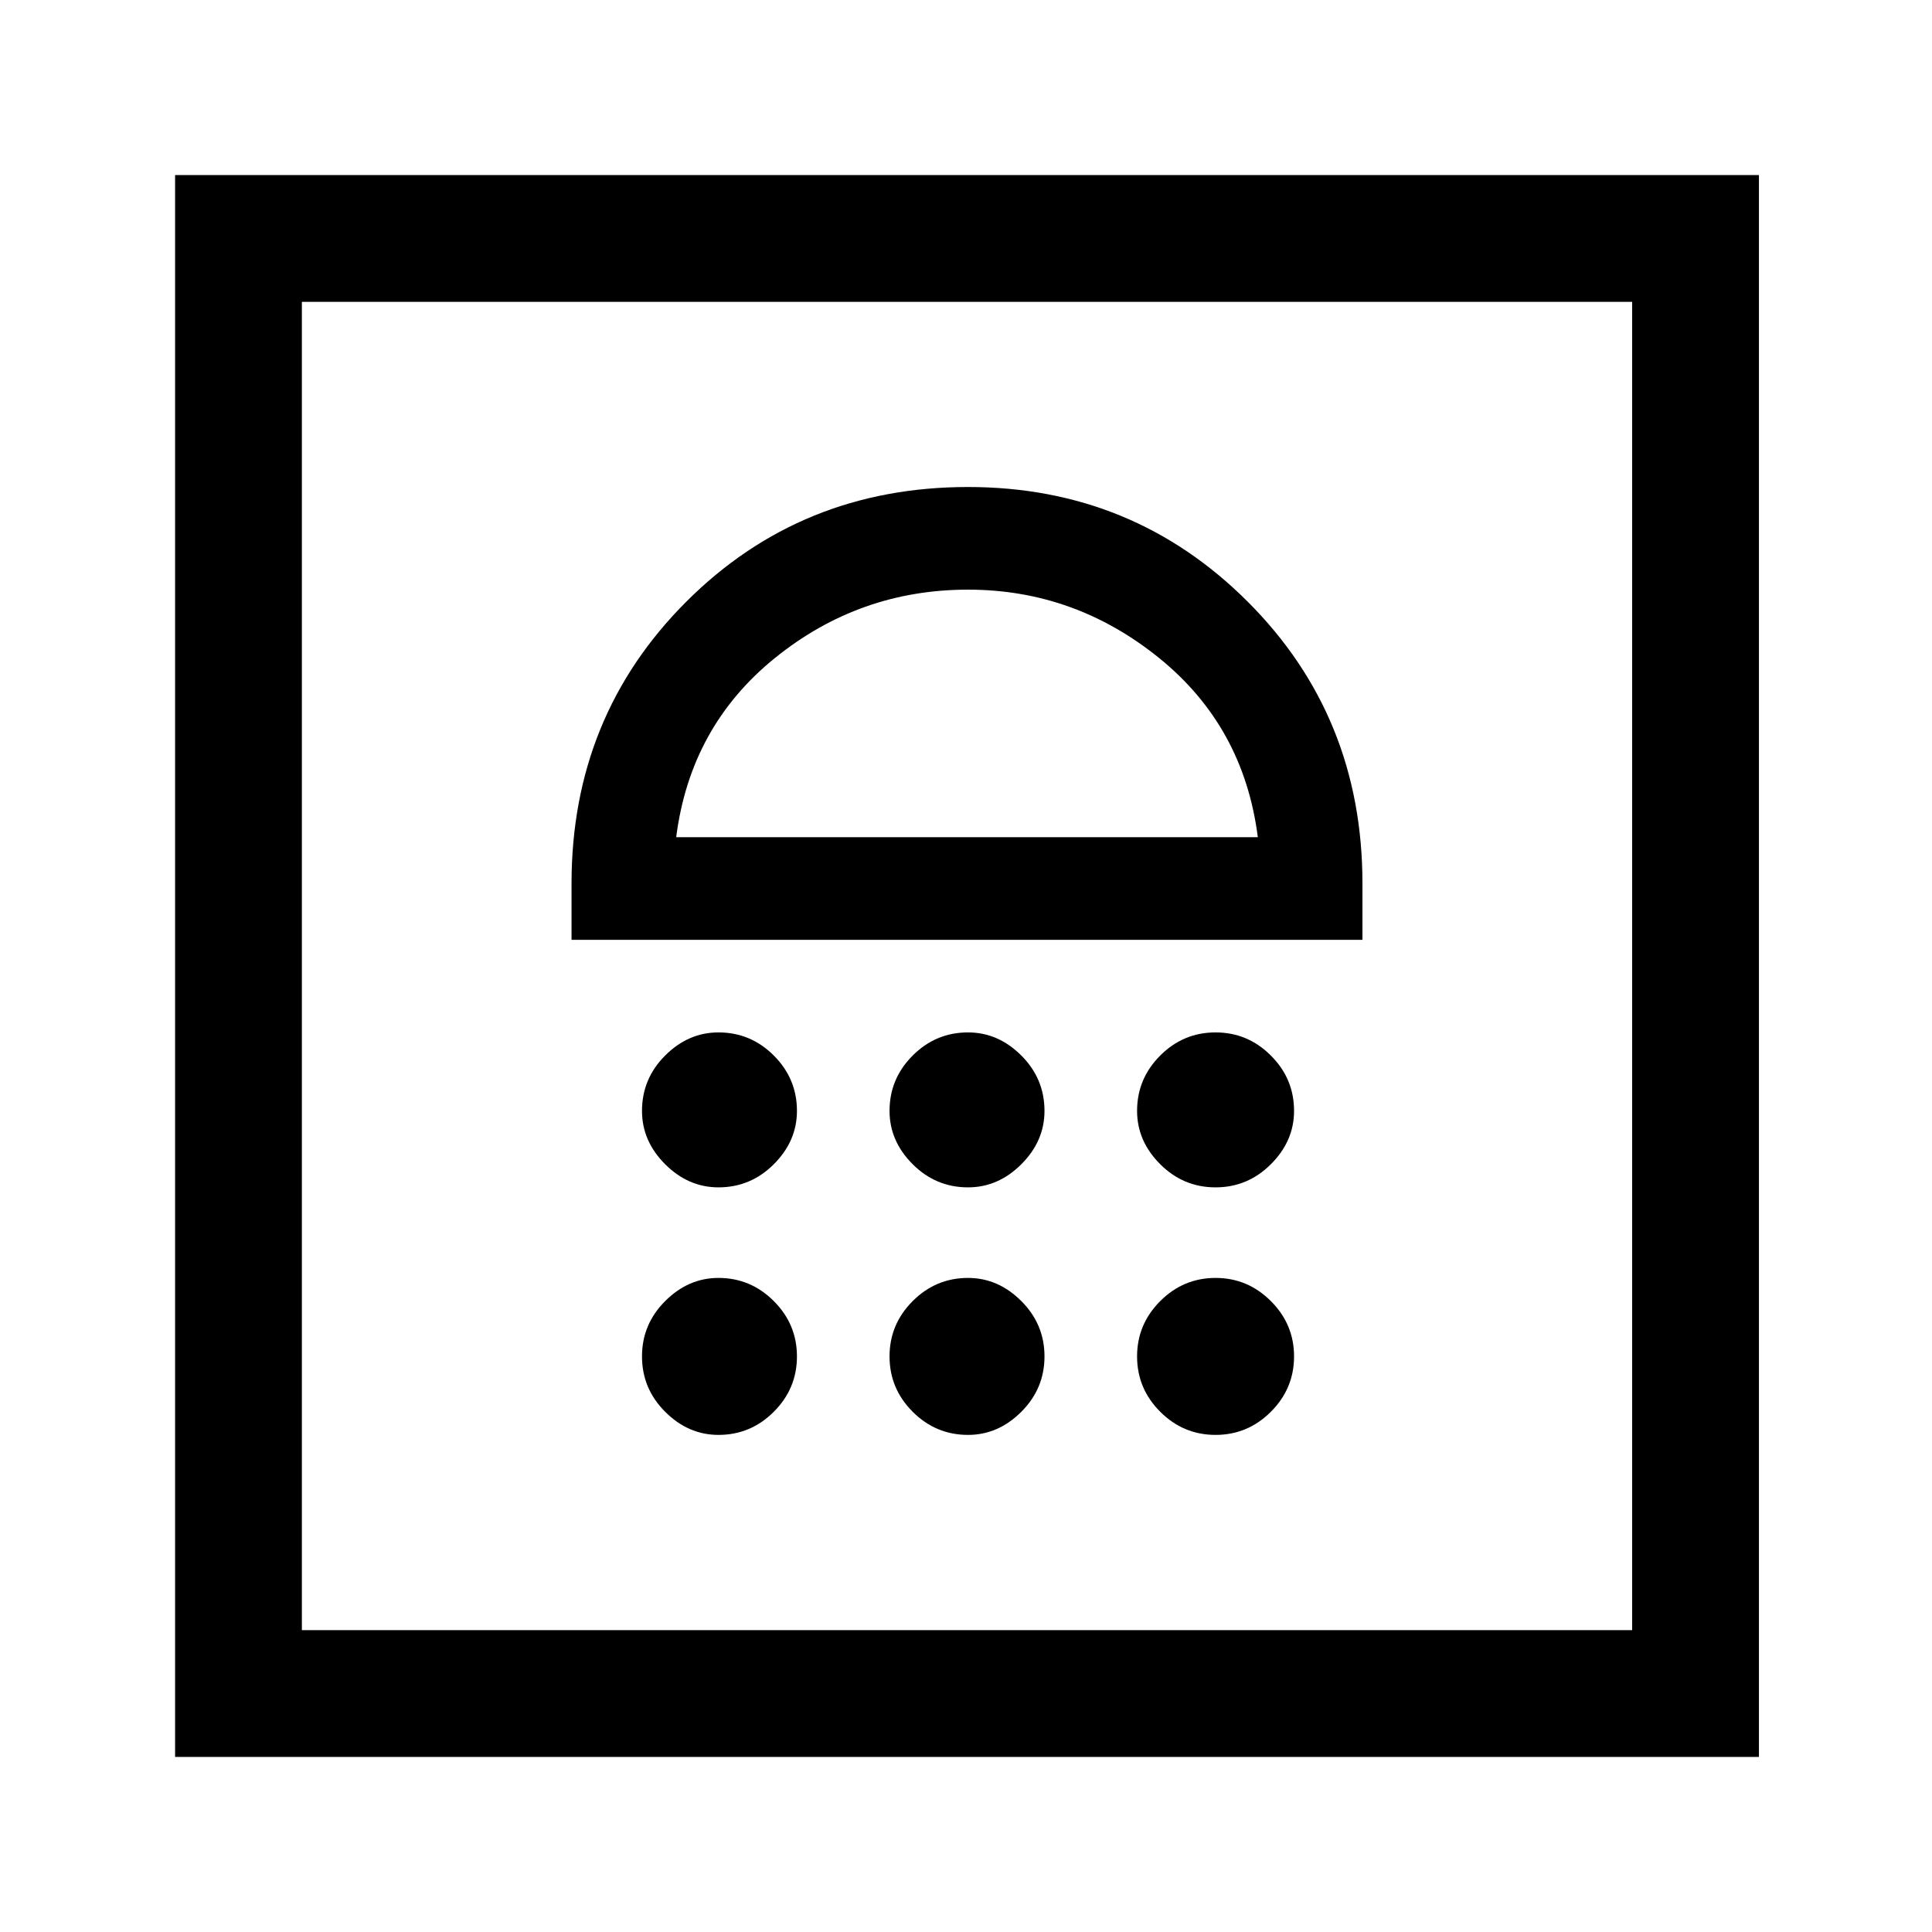 <svg xmlns="http://www.w3.org/2000/svg" height="40" width="40"><path d="M3.625 36.375V3.625H36.417V36.375ZM6.25 33.75H33.792V6.25H6.25ZM14.875 29.708Q15.542 29.708 16.021 29.229Q16.5 28.75 16.5 28.083Q16.5 27.417 16.021 26.938Q15.542 26.458 14.875 26.458Q14.25 26.458 13.771 26.938Q13.292 27.417 13.292 28.083Q13.292 28.75 13.771 29.229Q14.25 29.708 14.875 29.708ZM20.042 29.708Q20.667 29.708 21.146 29.229Q21.625 28.75 21.625 28.083Q21.625 27.417 21.146 26.938Q20.667 26.458 20.042 26.458Q19.375 26.458 18.896 26.938Q18.417 27.417 18.417 28.083Q18.417 28.75 18.896 29.229Q19.375 29.708 20.042 29.708ZM25.167 29.708Q25.833 29.708 26.312 29.229Q26.792 28.75 26.792 28.083Q26.792 27.417 26.312 26.938Q25.833 26.458 25.167 26.458Q24.5 26.458 24.021 26.938Q23.542 27.417 23.542 28.083Q23.542 28.75 24.021 29.229Q24.5 29.708 25.167 29.708ZM14.875 24.583Q15.542 24.583 16.021 24.104Q16.5 23.625 16.5 23Q16.5 22.333 16.021 21.854Q15.542 21.375 14.875 21.375Q14.25 21.375 13.771 21.854Q13.292 22.333 13.292 23Q13.292 23.625 13.771 24.104Q14.25 24.583 14.875 24.583ZM20.042 24.583Q20.667 24.583 21.146 24.104Q21.625 23.625 21.625 23Q21.625 22.333 21.146 21.854Q20.667 21.375 20.042 21.375Q19.375 21.375 18.896 21.854Q18.417 22.333 18.417 23Q18.417 23.625 18.896 24.104Q19.375 24.583 20.042 24.583ZM25.167 24.583Q25.833 24.583 26.312 24.104Q26.792 23.625 26.792 23Q26.792 22.333 26.312 21.854Q25.833 21.375 25.167 21.375Q24.5 21.375 24.021 21.854Q23.542 22.333 23.542 23Q23.542 23.625 24.021 24.104Q24.5 24.583 25.167 24.583ZM11.833 19.458H28.208V18.292Q28.208 14.833 25.833 12.458Q23.458 10.083 20.042 10.083Q16.583 10.083 14.208 12.458Q11.833 14.833 11.833 18.292ZM14 17.333Q14.292 15.042 16.042 13.625Q17.792 12.208 20.042 12.208Q22.25 12.208 24 13.625Q25.75 15.042 26.042 17.333ZM20.042 12.208Q20.042 12.208 20.042 12.208Q20.042 12.208 20.042 12.208Q20.042 12.208 20.042 12.208Q20.042 12.208 20.042 12.208ZM6.25 6.25H33.792Z"/></svg>